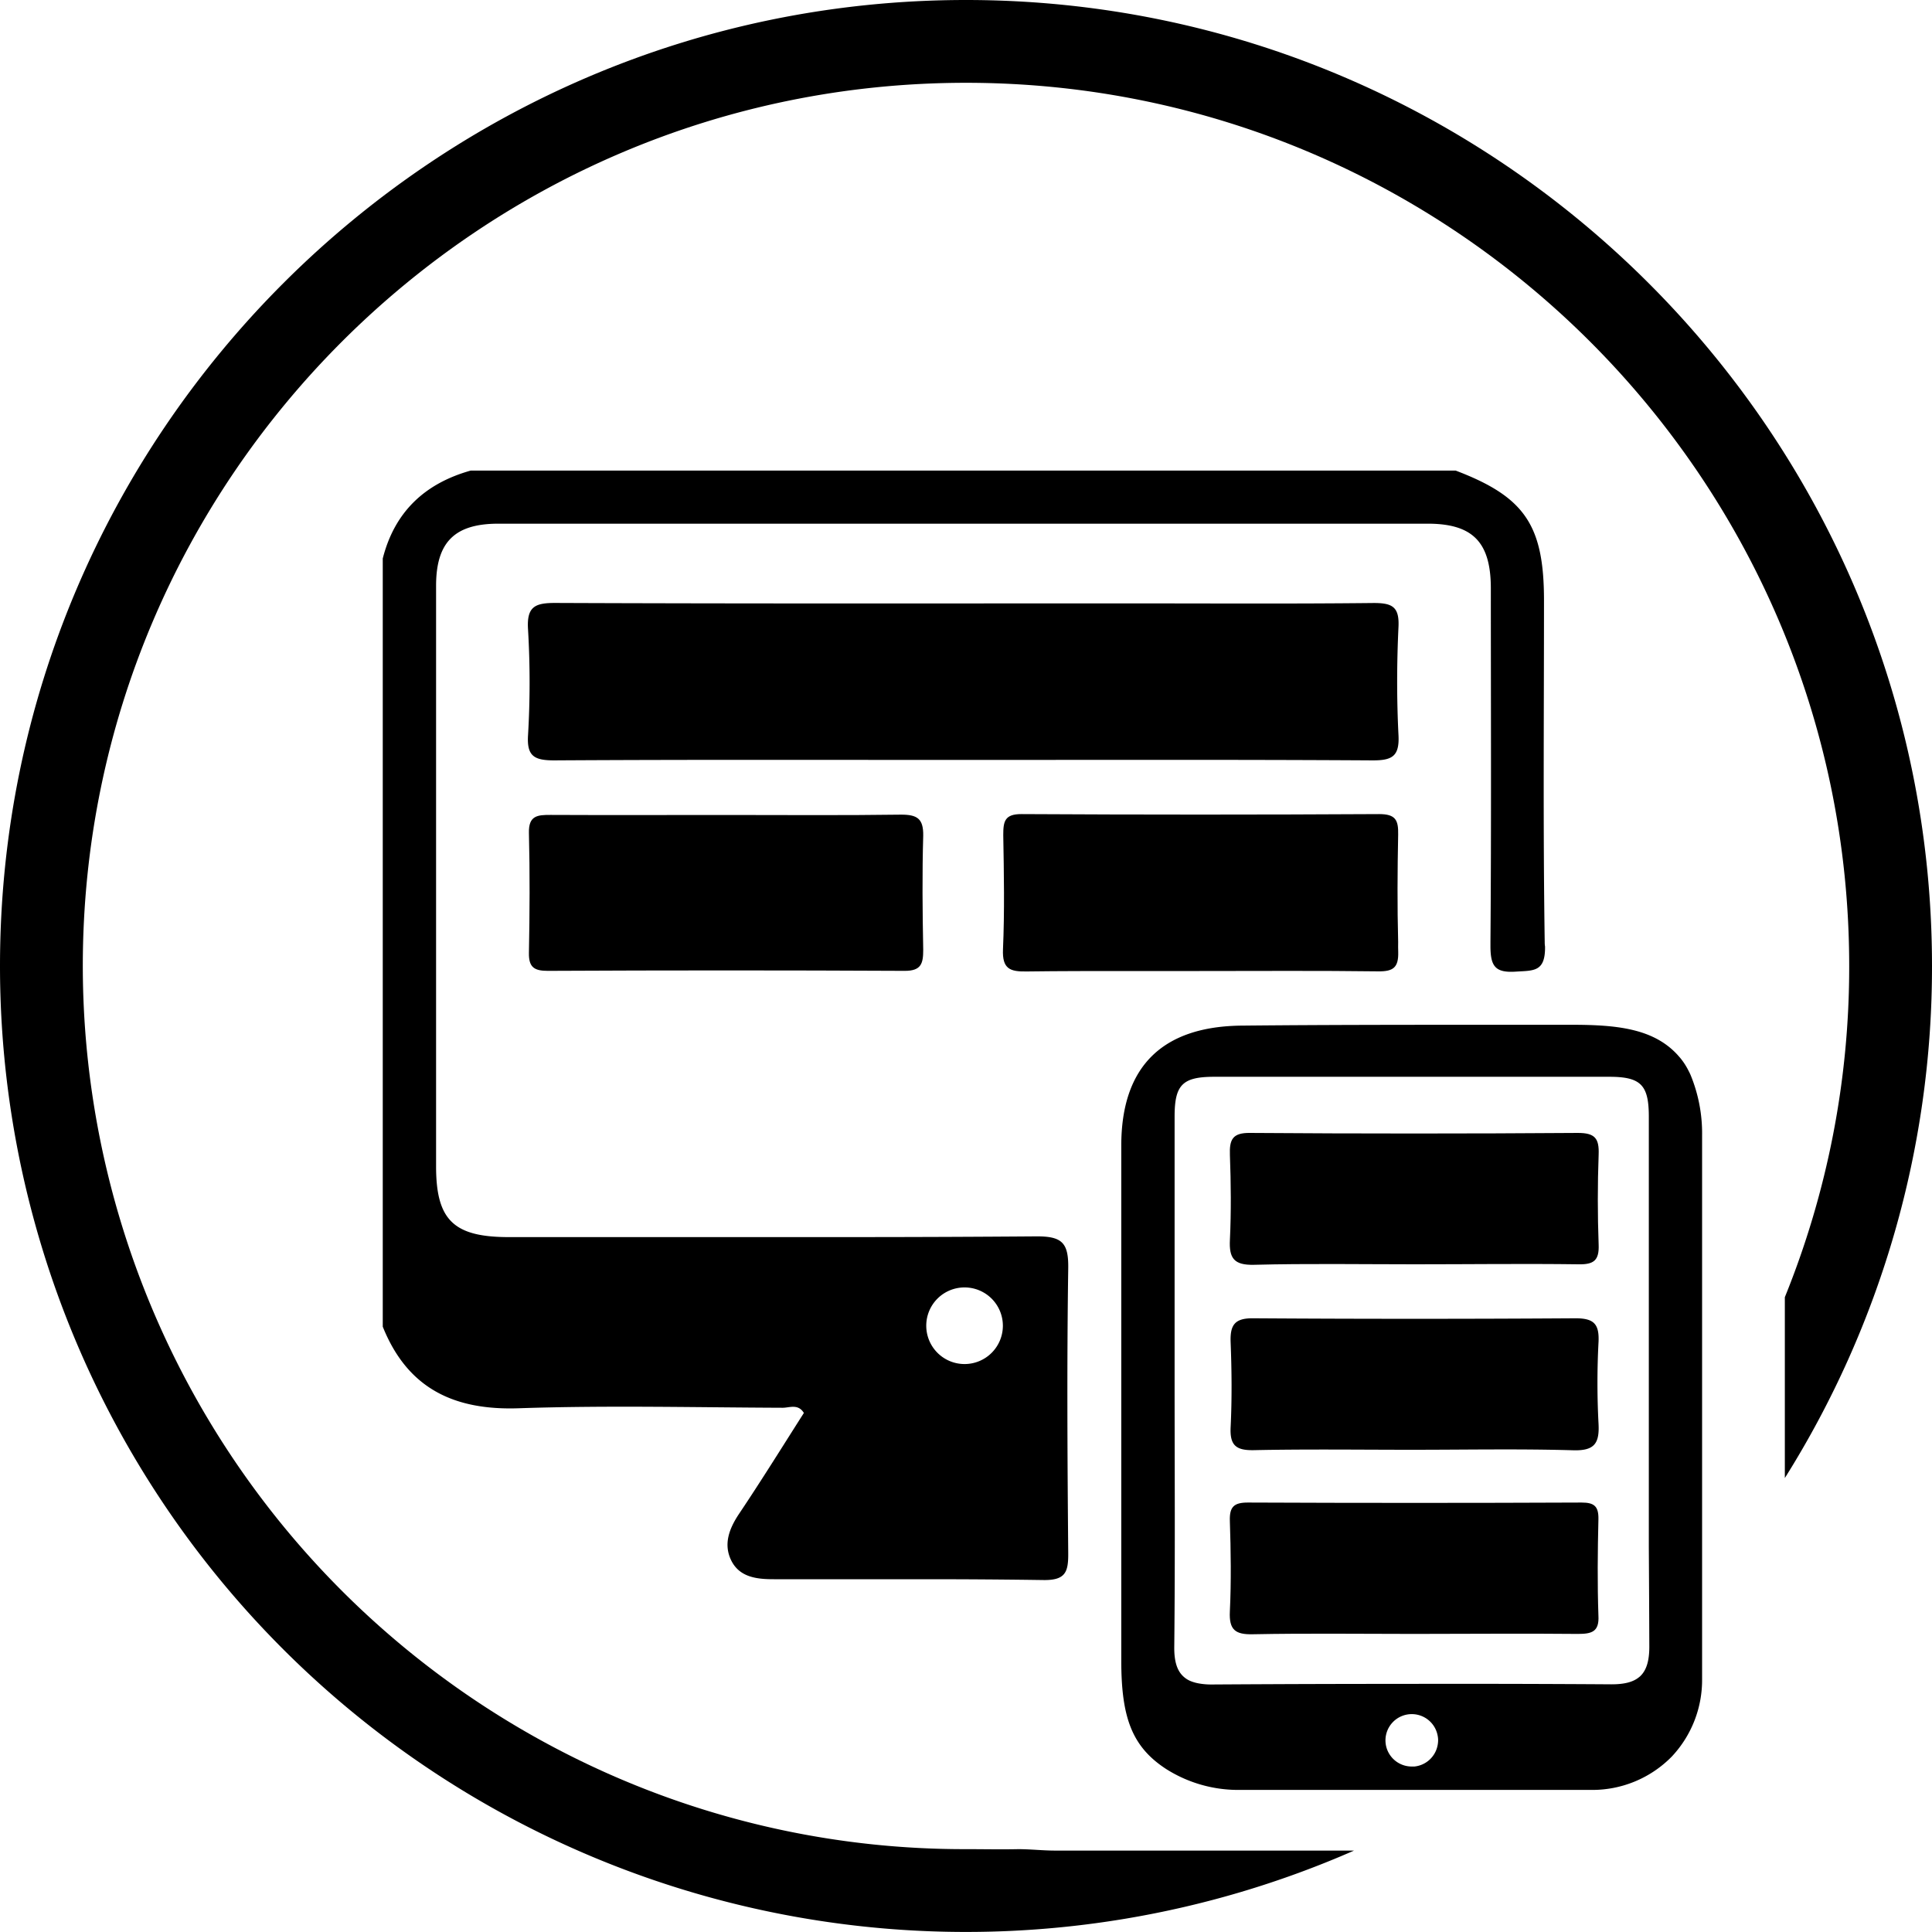 
<svg xmlns="http://www.w3.org/2000/svg" viewBox="0 0 350 350"><g id="Layer_2" data-name="Layer 2"><g id="Lag_1" data-name="Lag 1"><path d="M323.34,267.76A174,174,0,0,0,350,175C350,78.51,271.49,0,175,0S0,78.51,0,175A175,175,0,0,0,245.3,335.25H191.16c-2.24,0-4.19-.24-6.62-.26-3.2.07-6.34,0-9.54,0a158.73,158.73,0,0,1-65.45-13.95A160.25,160.25,0,0,1,15,175C15,86.78,86.77,15,175,15S335,86.78,335,175a159.14,159.14,0,0,1-11.66,60Z"/><path d="M279.84,170.65c-.31-20.62-.13-41.23-.13-61.85,0-13.66-3.48-18.79-16-23.55H85.27c-8.3,2.33-13.78,7.47-15.93,15.93V240.34C73.82,251.5,82.19,255.53,94,255.12c15.91-.54,31.86-.15,47.79-.09,1.23,0,2.79-.77,3.84.94-3.89,6.1-7.7,12.25-11.72,18.24-1.81,2.7-2.87,5.5-1.47,8.42,1.49,3.09,4.6,3.47,7.77,3.46l12.17,0H167.7q10.68,0,21.36.15c4,.05,4.49-1.48,4.46-4.91-.15-17.16-.25-34.34,0-51.5.08-4.67-1.08-5.88-5.8-5.85q-15.86.12-31.71.13H140.88q-24.61,0-49.24,0C82.05,224,79,220.84,79,211.29q0-52.57,0-105.16c0-7.9,3.35-11.26,11.28-11.26q84.2,0,168.36,0c8.17,0,11.43,3.35,11.44,11.69,0,21.36.1,42.73-.07,64.08,0,.24,0,.47,0,.71,0,3.67.82,4.92,4.6,4.67,3.23-.21,5.35.09,5.29-4.55C279.85,171.2,279.84,170.92,279.84,170.65ZM174.75,233.23a6.94,6.94,0,1,1-6.95,6.94A6.93,6.93,0,0,1,174.75,233.23Z"/><path d="M306.26,194.73c-.12-.28-.26-.55-.4-.82a12.09,12.09,0,0,0-1.44-2.22l-.21-.24-.21-.24c-.14-.16-.28-.31-.43-.46-4.34-4.42-10.76-5.09-18.63-5.1H271c-15.41,0-30.77,0-45.94.15-14.47.1-21.92,7.39-21.93,21.72q0,46.63,0,93.29c0,10.28,1.9,15.63,8.17,19.69a24.38,24.38,0,0,0,13.26,3.76h63.67a20.16,20.16,0,0,0,14.59-6l.15-.16a20.24,20.24,0,0,0,5.38-13.92V205.69A27.72,27.72,0,0,0,306.26,194.73ZM260.41,316.3a4.77,4.77,0,0,1-4.17,3.72h-.16l-.16,0h-.29a4.76,4.76,0,0,1-4.53-3.72,5,5,0,0,1-.11-1,4.76,4.76,0,0,1,4.71-4.77h.06a4.76,4.76,0,0,1,4.65,3.73,4.42,4.42,0,0,1,.12,1A4.91,4.91,0,0,1,260.41,316.3Zm38.38-18c0,2.51-.49,4.22-1.59,5.3a1.64,1.64,0,0,1-.24.21c-1.1.93-2.74,1.32-5,1.32h-.13q-9.19-.06-18.39-.08t-18.34,0q-17.72,0-35.43.11h-.12a12.59,12.59,0,0,1-2.42-.2,7.41,7.41,0,0,1-1.3-.36,4.33,4.33,0,0,1-1.5-.94c-1.14-1.08-1.63-2.8-1.6-5.34.17-16.09.06-32.18.06-48.28q0-23.86,0-47.74c0-5.75,1.39-7.22,7.14-7.23q17.9,0,35.81,0t35.8,0c5.74,0,7.16,1.5,7.16,7.24,0,26,0,52,0,78Q298.76,289.32,298.79,298.31Z"/><path class="moving_parts" id="icon_banner_top" d="M174.22,137.67c-24.6,0-49.21-.07-73.81.08-3.6,0-5-.73-4.75-4.58a162.45,162.45,0,0,0,0-19.11c-.28-4.22,1.29-4.85,5.06-4.83,34.69.14,69.38.08,104.07.08,14.7,0,29.39.09,44.08-.07,3.33,0,4.65.67,4.48,4.31-.31,6.53-.33,13.11,0,19.64.2,3.88-1.2,4.58-4.77,4.56C223.78,137.6,199,137.67,174.22,137.67Z"/><path class="moving_parts" id="icon_banner_middle" d="M131.46,147.64c10.6,0,21.19.09,31.79-.06,2.9,0,4.05.71,4,3.81-.2,6.88-.13,13.77,0,20.66,0,2.49-.34,3.85-3.39,3.83q-32.31-.16-64.62,0c-2.44,0-3.47-.63-3.42-3.26.14-7.23.18-14.48,0-21.71-.08-3.18,1.56-3.29,3.94-3.28C110.27,147.68,120.87,147.64,131.46,147.64Z"/><path class="moving_parts" id="icon_banner_bottom" d="M253.3,172.43c.08,2.84-.89,3.57-3.61,3.54-10.8-.14-21.59-.06-32.39-.06l-12.88,0c-6.15,0-12.29,0-18.44.08-3,.05-4.43-.45-4.28-4,.3-6.89.17-13.8.05-20.7,0-2.48.24-3.83,3.33-3.81q32.38.18,64.77,0c3,0,3.49,1.11,3.44,3.7-.13,6.49-.17,13,0,19.47Q253.27,171.55,253.3,172.43Z"/><path class="moving_parts" id="icon_banner_top_mobile" d="M289.61,225.51c.11,2.85-.91,3.58-3.63,3.53-9.89-.13-19.78,0-29.68,0-9.71,0-19.43-.16-29.14.09-3.59.08-4.52-1.16-4.35-4.52.24-5.12.19-10.25,0-15.37-.1-2.78.45-4.05,3.68-4q29.67.21,59.36,0c3.11,0,3.87,1,3.76,3.92Q289.31,217.3,289.61,225.51Z"/><path class="moving_parts" id="icon_banner_middle_mobile" d="M285,262.73c-9.72-.28-19.46-.09-29.19-.09-9.56,0-19.12-.13-28.67.07-3.23.06-4.36-.87-4.2-4.16.25-5.12.2-10.26,0-15.39-.11-3.08.69-4.38,4.09-4.34q29.19.19,58.4,0c3.33,0,4.3,1.05,4.16,4.26a141.65,141.65,0,0,0,0,14.86C289.78,261.53,288.81,262.84,285,262.73Z"/><path class="moving_parts" id="icon_banner_bottom_mobile" d="M285.83,296c-9.9-.1-19.79,0-29.68,0-9.72,0-19.44-.13-29.15.06-3.22.08-4.36-.79-4.2-4.12.26-5.47.18-11,0-16.42-.08-2.53.72-3.33,3.3-3.32q30.21.13,60.41,0c2.27,0,3.1.65,3.06,3-.14,5.82-.2,11.67,0,17.49C289.74,295.65,288.32,296,285.83,296Z"/></g></g></svg>
